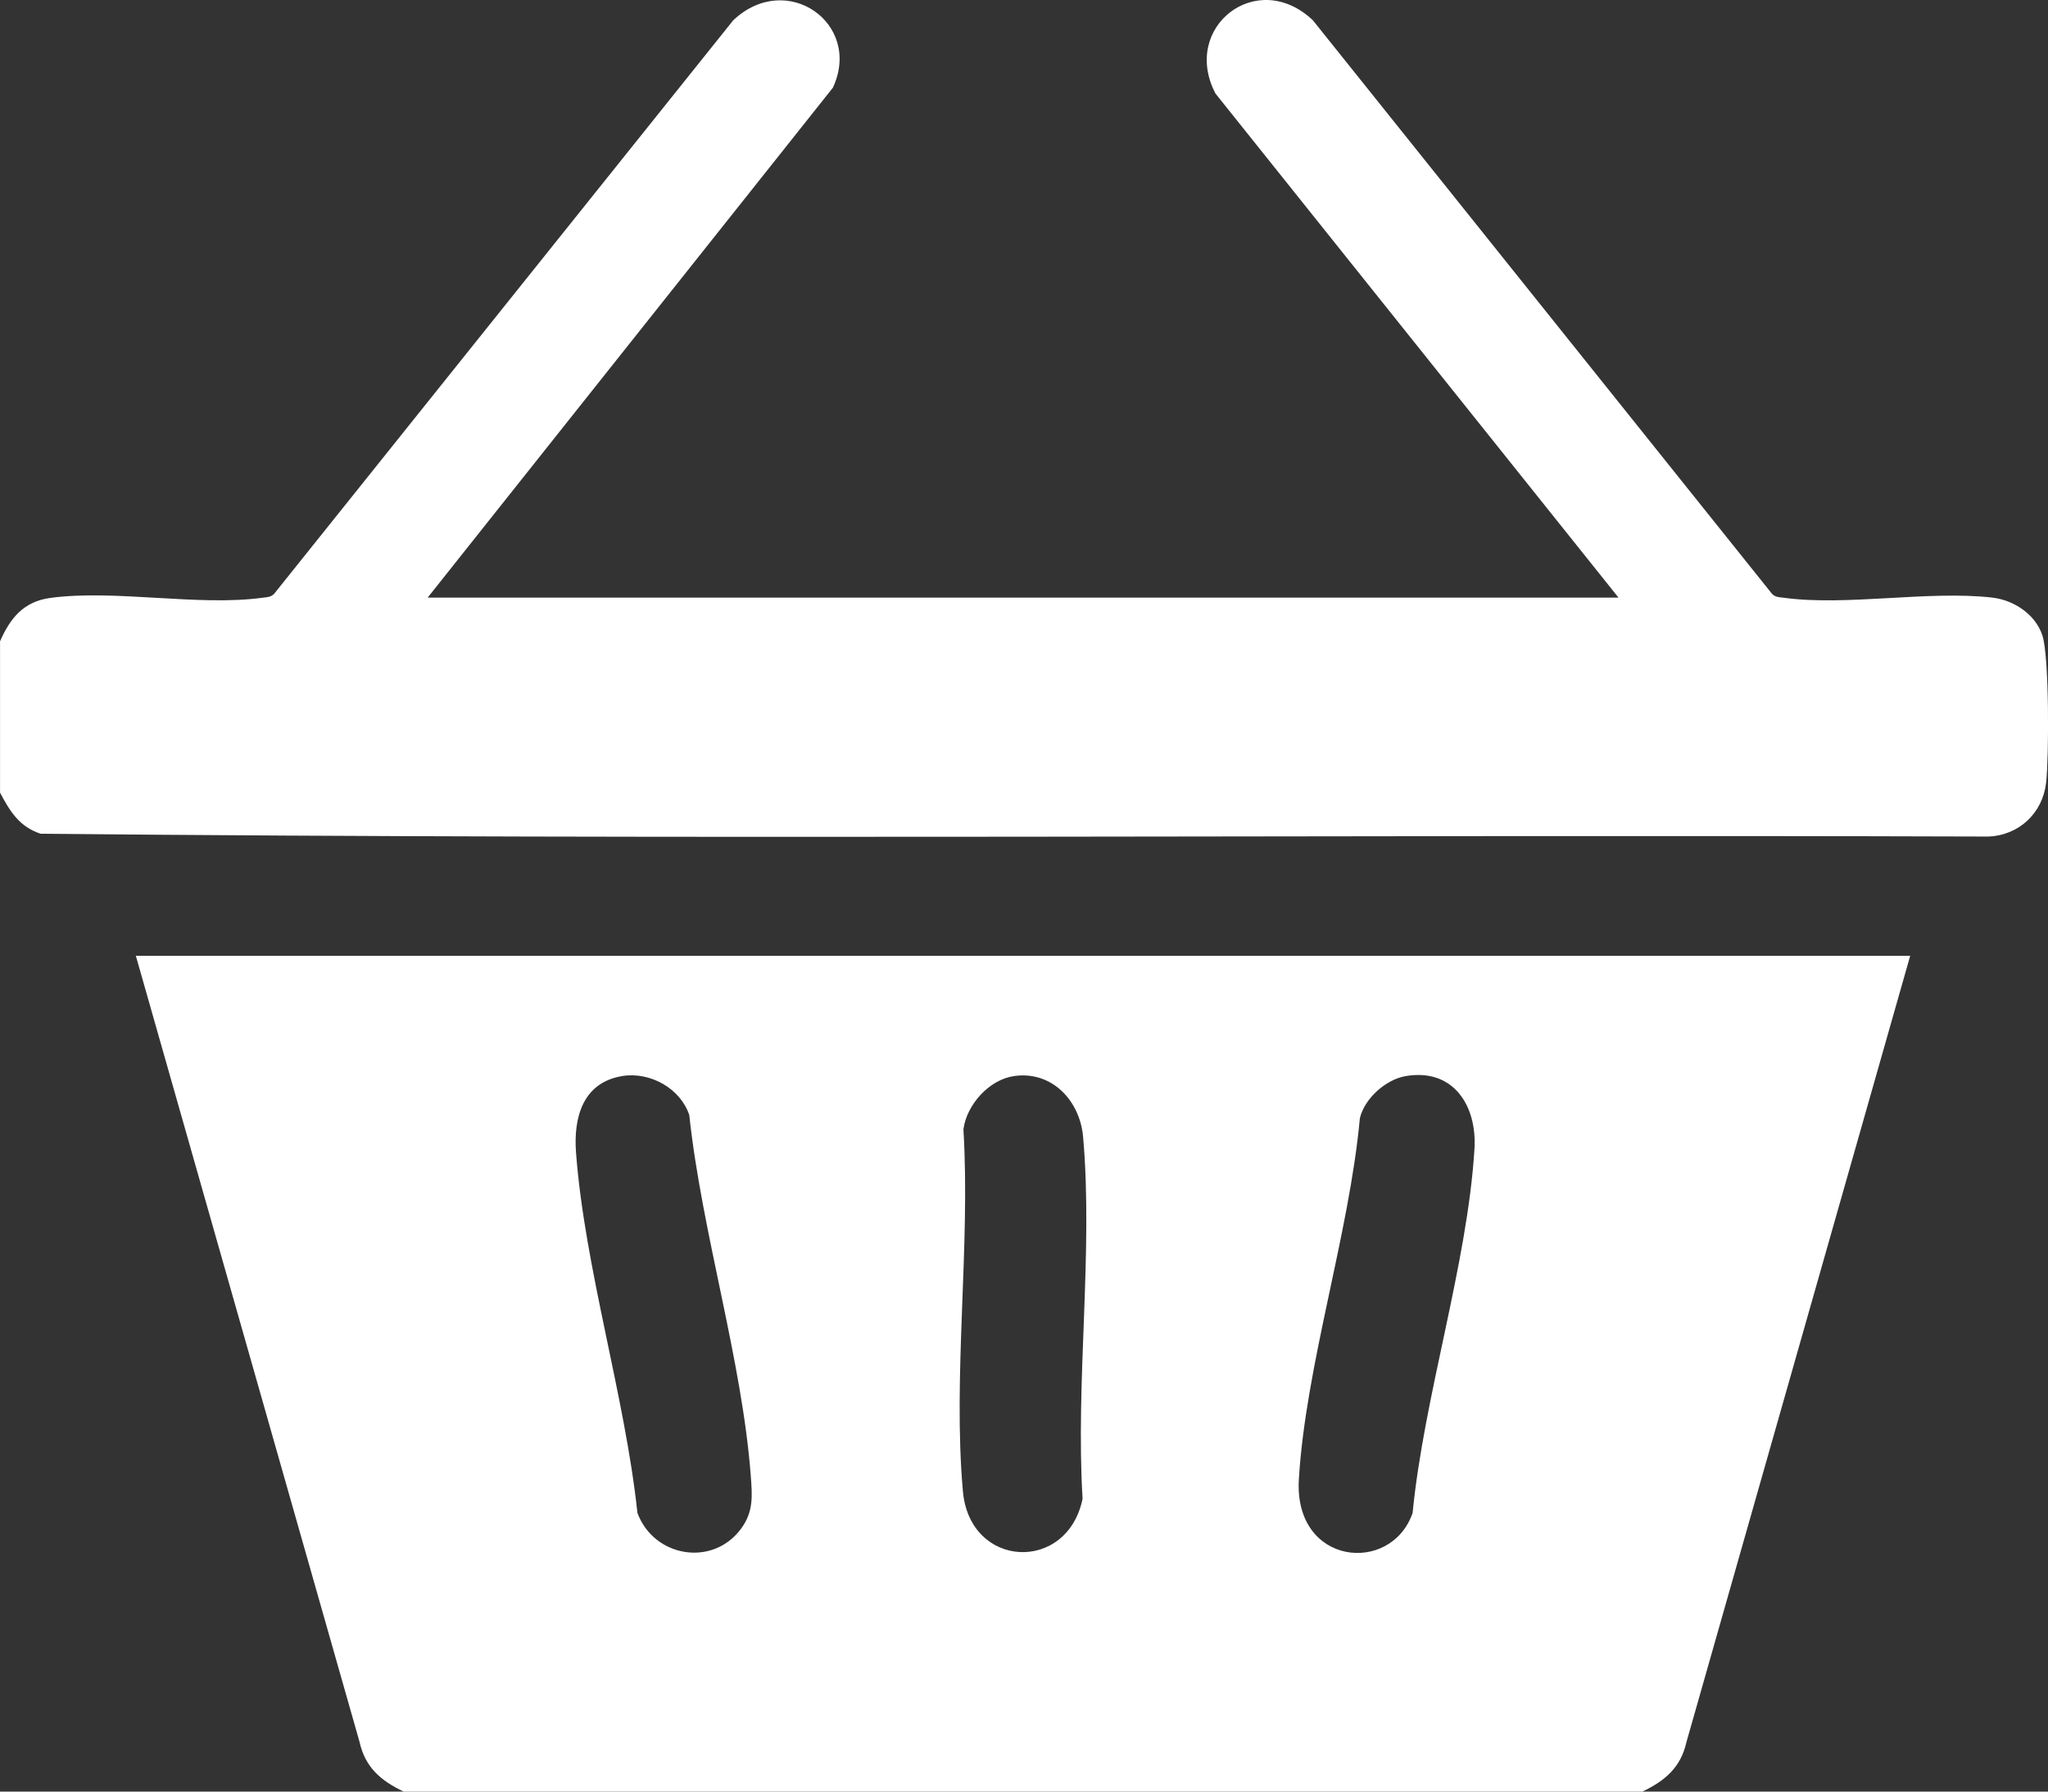<svg width="48" height="42" viewBox="0 0 48 42" fill="none" xmlns="http://www.w3.org/2000/svg">
<rect x="0" y="0" width="48" height="42" fill="#333333" stroke="none"/>
<path d="M0 15.036C0.238 14.494 0.548 14.103 1.179 14.017C2.687 13.813 4.652 14.217 6.139 14.014C6.243 14 6.343 14.005 6.423 13.923L17.184 0.477C18.435 -0.71 20.222 0.553 19.52 2.057L10.023 14.01H37.934L28.488 2.193C27.673 0.637 29.464 -0.766 30.772 0.477L41.533 13.923C41.613 14.005 41.713 14 41.816 14.014C43.277 14.213 45.194 13.838 46.692 14.009C47.197 14.067 47.702 14.399 47.867 14.891C48.032 15.383 48.023 17.757 47.956 18.348C47.875 19.058 47.326 19.582 46.602 19.611C31.387 19.562 16.157 19.693 0.953 19.545C0.451 19.382 0.232 19.017 0.001 18.582V15.036H0Z" fill="white"/>
<path d="M9.46 42C8.931 41.747 8.56 41.437 8.427 40.836L3.184 22.407H44.77L39.527 40.836C39.393 41.437 39.023 41.747 38.494 42H9.46ZM14.588 25.225C13.654 25.377 13.44 26.205 13.5 27.013C13.703 29.725 14.648 32.728 14.94 35.468C15.32 36.498 16.696 36.748 17.369 35.837C17.663 35.438 17.632 35.065 17.596 34.595C17.392 31.883 16.447 28.881 16.155 26.14C15.946 25.513 15.236 25.121 14.587 25.225H14.588ZM23.767 25.226C23.186 25.309 22.658 25.892 22.58 26.474C22.747 29.209 22.328 32.262 22.568 34.96C22.729 36.777 25.014 36.883 25.373 35.135C25.206 32.398 25.624 29.346 25.385 26.649C25.31 25.804 24.656 25.098 23.766 25.226H23.767ZM32.944 25.227C32.477 25.308 31.984 25.749 31.872 26.213C31.621 28.937 30.605 31.994 30.442 34.677C30.319 36.701 32.604 36.925 33.108 35.468C33.375 32.726 34.393 29.635 34.558 26.931C34.619 25.923 34.065 25.035 32.943 25.227H32.944Z" fill="white"/>
</svg>
